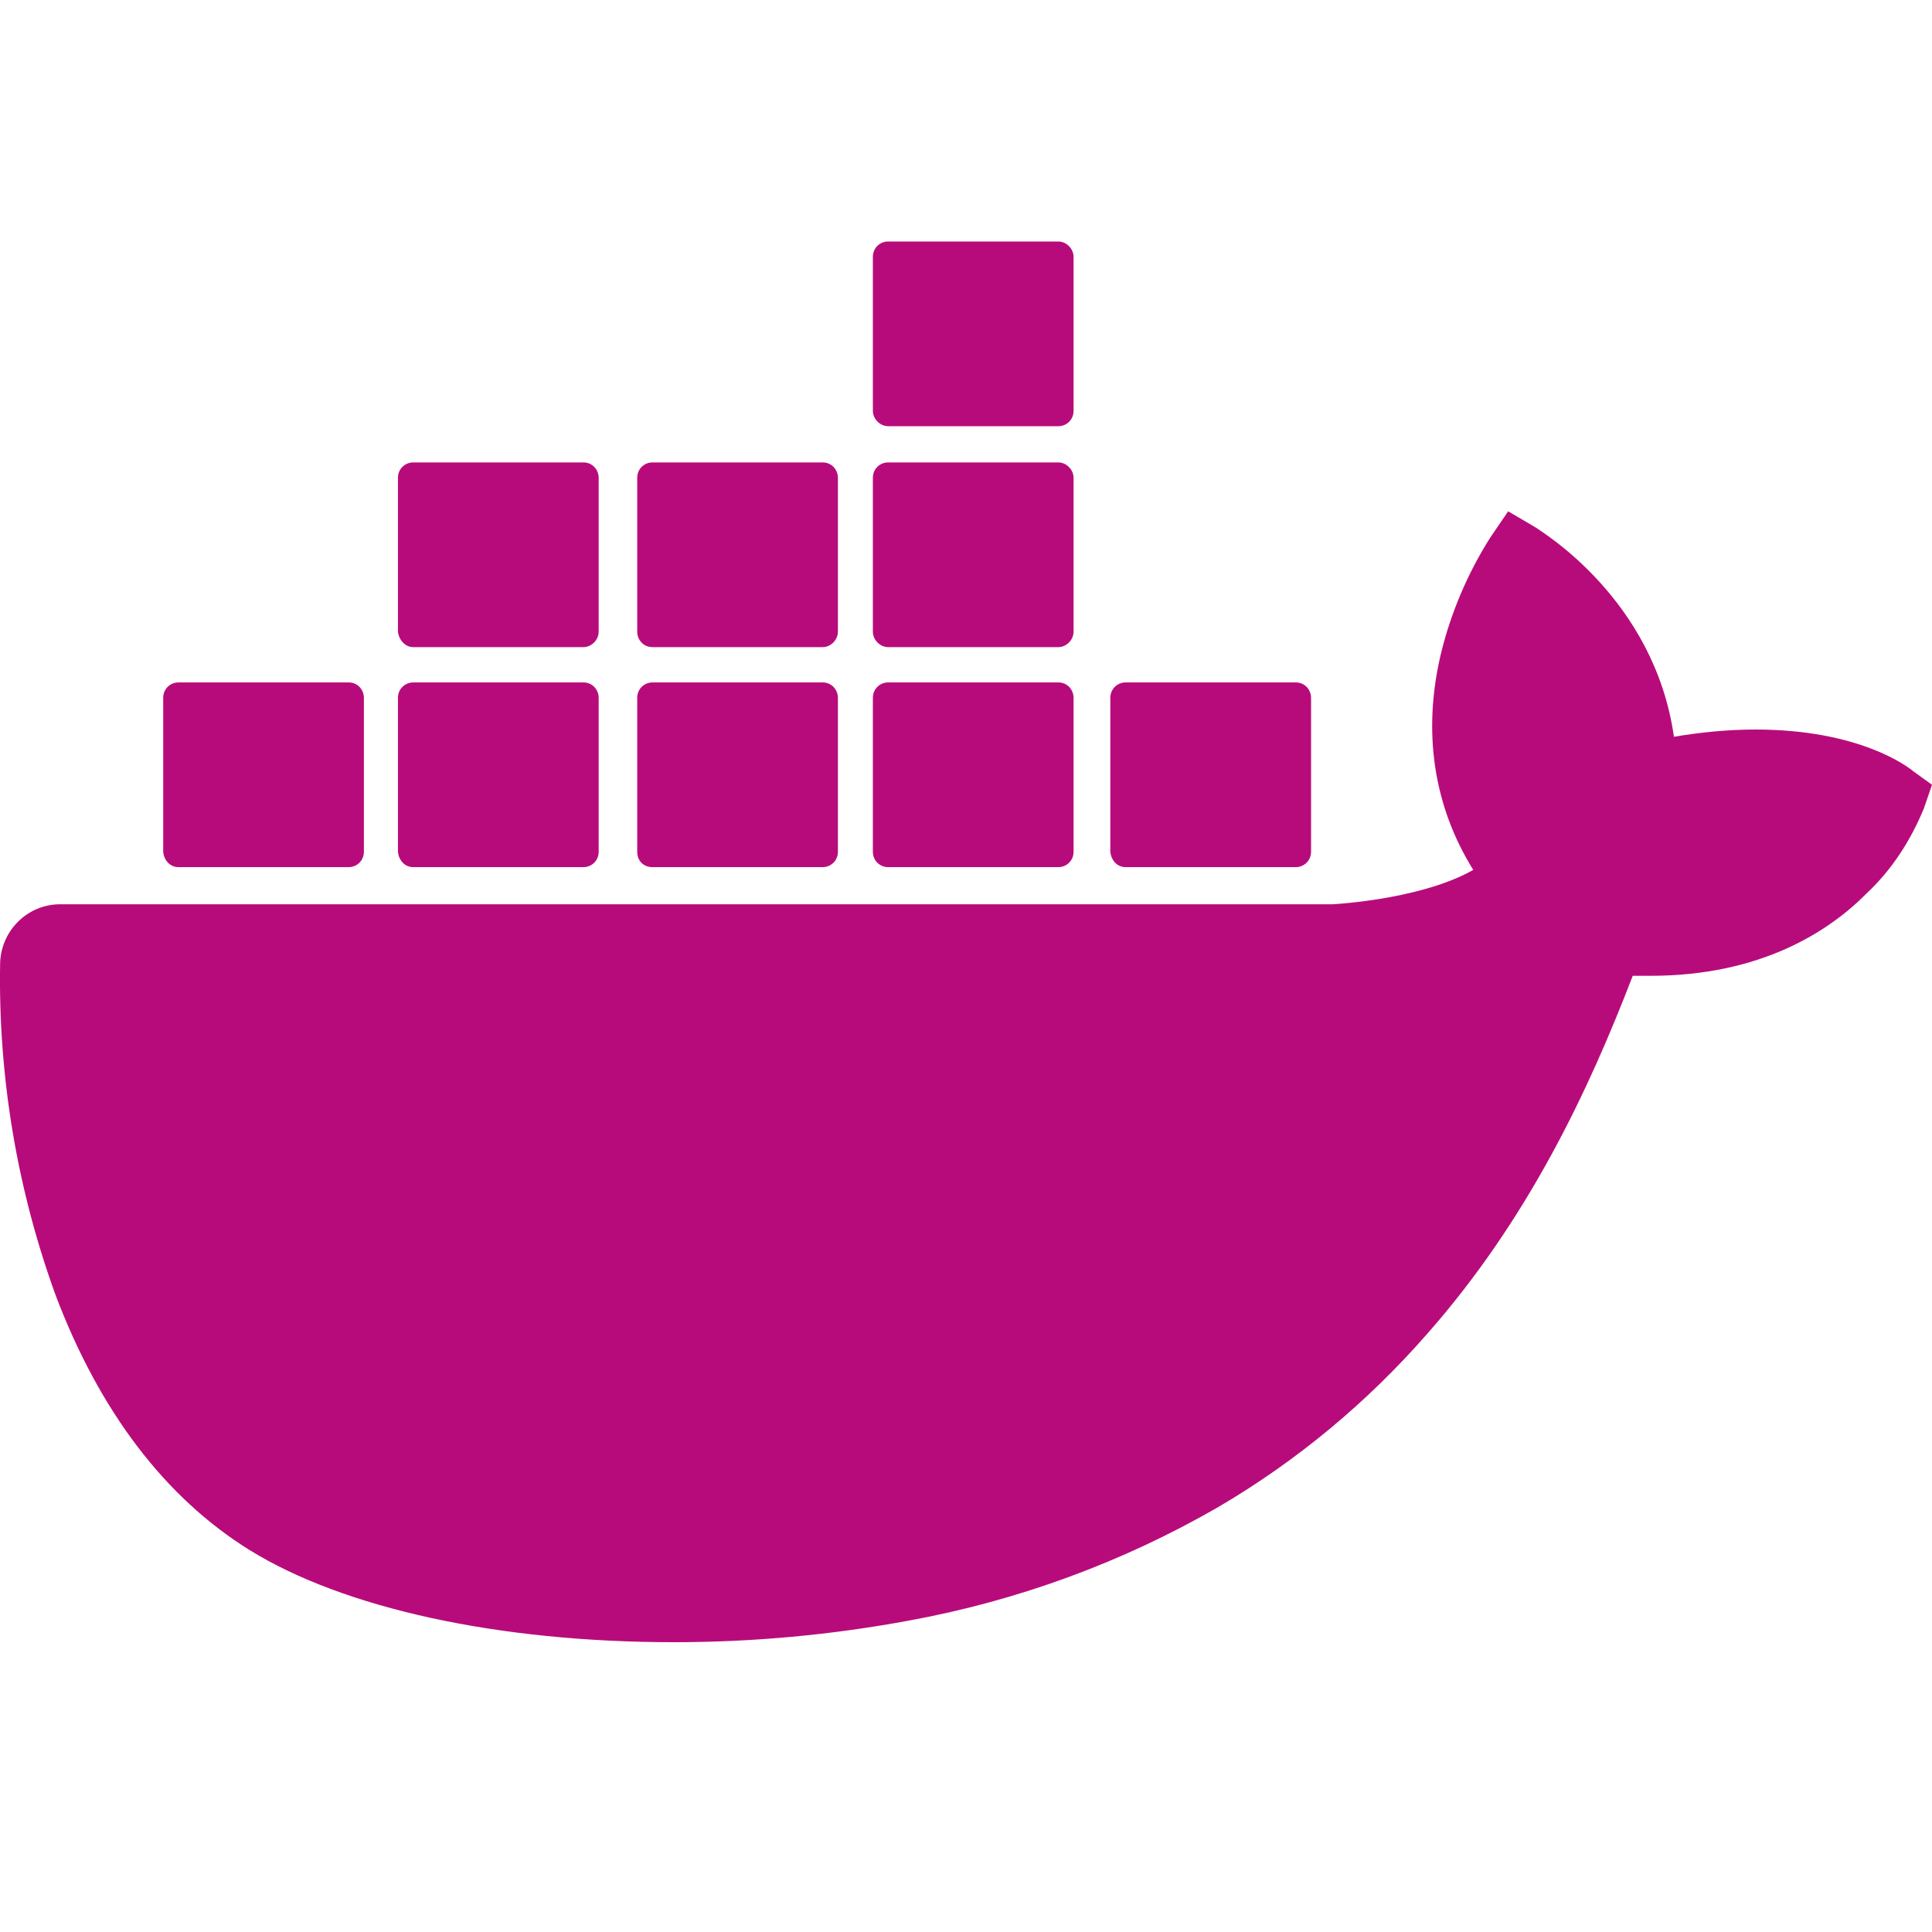 <svg width="40" height="40" viewBox="0 0 40 40" fill="none" xmlns="http://www.w3.org/2000/svg">
<g clip-path="url(#clip0_2_11)">
<path d="M39.61 15.966C39.499 15.873 38.497 15.104 36.345 15.104C35.789 15.104 35.214 15.16 34.657 15.254C34.249 12.386 31.893 10.999 31.8 10.924L31.225 10.586L30.854 11.13C30.39 11.861 30.038 12.686 29.834 13.529C29.444 15.16 29.685 16.698 30.502 18.01C29.518 18.572 27.923 18.703 27.589 18.722H1.245C0.559 18.722 0.002 19.284 0.002 19.978C-0.035 22.302 0.355 24.627 1.153 26.82C2.062 29.22 3.416 31.001 5.16 32.088C7.126 33.306 10.336 34 13.953 34C15.586 34 17.218 33.85 18.832 33.55C21.077 33.138 23.229 32.35 25.214 31.207C26.847 30.251 28.312 29.032 29.555 27.608C31.652 25.227 32.895 22.565 33.804 20.203H34.175C36.457 20.203 37.867 19.284 38.646 18.497C39.165 18.01 39.555 17.41 39.833 16.735L40 16.248L39.61 15.966Z" fill="#B80B7B"/>
<path d="M3.694 17.953H7.219C7.386 17.953 7.534 17.822 7.534 17.635V14.448C7.534 14.279 7.405 14.129 7.219 14.129H3.694C3.527 14.129 3.379 14.261 3.379 14.448V17.635C3.397 17.822 3.527 17.953 3.694 17.953ZM8.555 17.953H12.08C12.247 17.953 12.395 17.822 12.395 17.635V14.448C12.395 14.279 12.265 14.129 12.08 14.129H8.555C8.388 14.129 8.239 14.261 8.239 14.448V17.635C8.258 17.822 8.388 17.953 8.555 17.953ZM13.508 17.953H17.033C17.2 17.953 17.348 17.822 17.348 17.635V14.448C17.348 14.279 17.218 14.129 17.033 14.129H13.508C13.341 14.129 13.193 14.261 13.193 14.448V17.635C13.193 17.822 13.323 17.953 13.508 17.953ZM18.387 17.953H21.912C22.079 17.953 22.227 17.822 22.227 17.635V14.448C22.227 14.279 22.098 14.129 21.912 14.129H18.387C18.22 14.129 18.072 14.261 18.072 14.448V17.635C18.072 17.822 18.22 17.953 18.387 17.953ZM8.555 13.398H12.08C12.247 13.398 12.395 13.248 12.395 13.079V9.893C12.395 9.724 12.265 9.574 12.08 9.574H8.555C8.388 9.574 8.239 9.705 8.239 9.893V13.079C8.258 13.248 8.388 13.398 8.555 13.398ZM13.508 13.398H17.033C17.2 13.398 17.348 13.248 17.348 13.079V9.893C17.348 9.724 17.218 9.574 17.033 9.574H13.508C13.341 9.574 13.193 9.705 13.193 9.893V13.079C13.193 13.248 13.323 13.398 13.508 13.398ZM18.387 13.398H21.912C22.079 13.398 22.227 13.248 22.227 13.079V9.893C22.227 9.724 22.079 9.574 21.912 9.574H18.387C18.22 9.574 18.072 9.705 18.072 9.893V13.079C18.072 13.248 18.22 13.398 18.387 13.398ZM18.387 8.824H21.912C22.079 8.824 22.227 8.693 22.227 8.505V5.319C22.227 5.15 22.079 5 21.912 5H18.387C18.22 5 18.072 5.131 18.072 5.319V8.505C18.072 8.674 18.22 8.824 18.387 8.824ZM23.303 17.953H26.828C26.995 17.953 27.144 17.822 27.144 17.635V14.448C27.144 14.279 27.014 14.129 26.828 14.129H23.303C23.137 14.129 22.988 14.261 22.988 14.448V17.635C23.007 17.822 23.137 17.953 23.303 17.953Z" fill="#B80B7B"/>
</g>
<defs>
<clipPath id="clip0_2_11">
<rect width="40" height="40" fill="white"/>
</clipPath>
</defs>
</svg>
